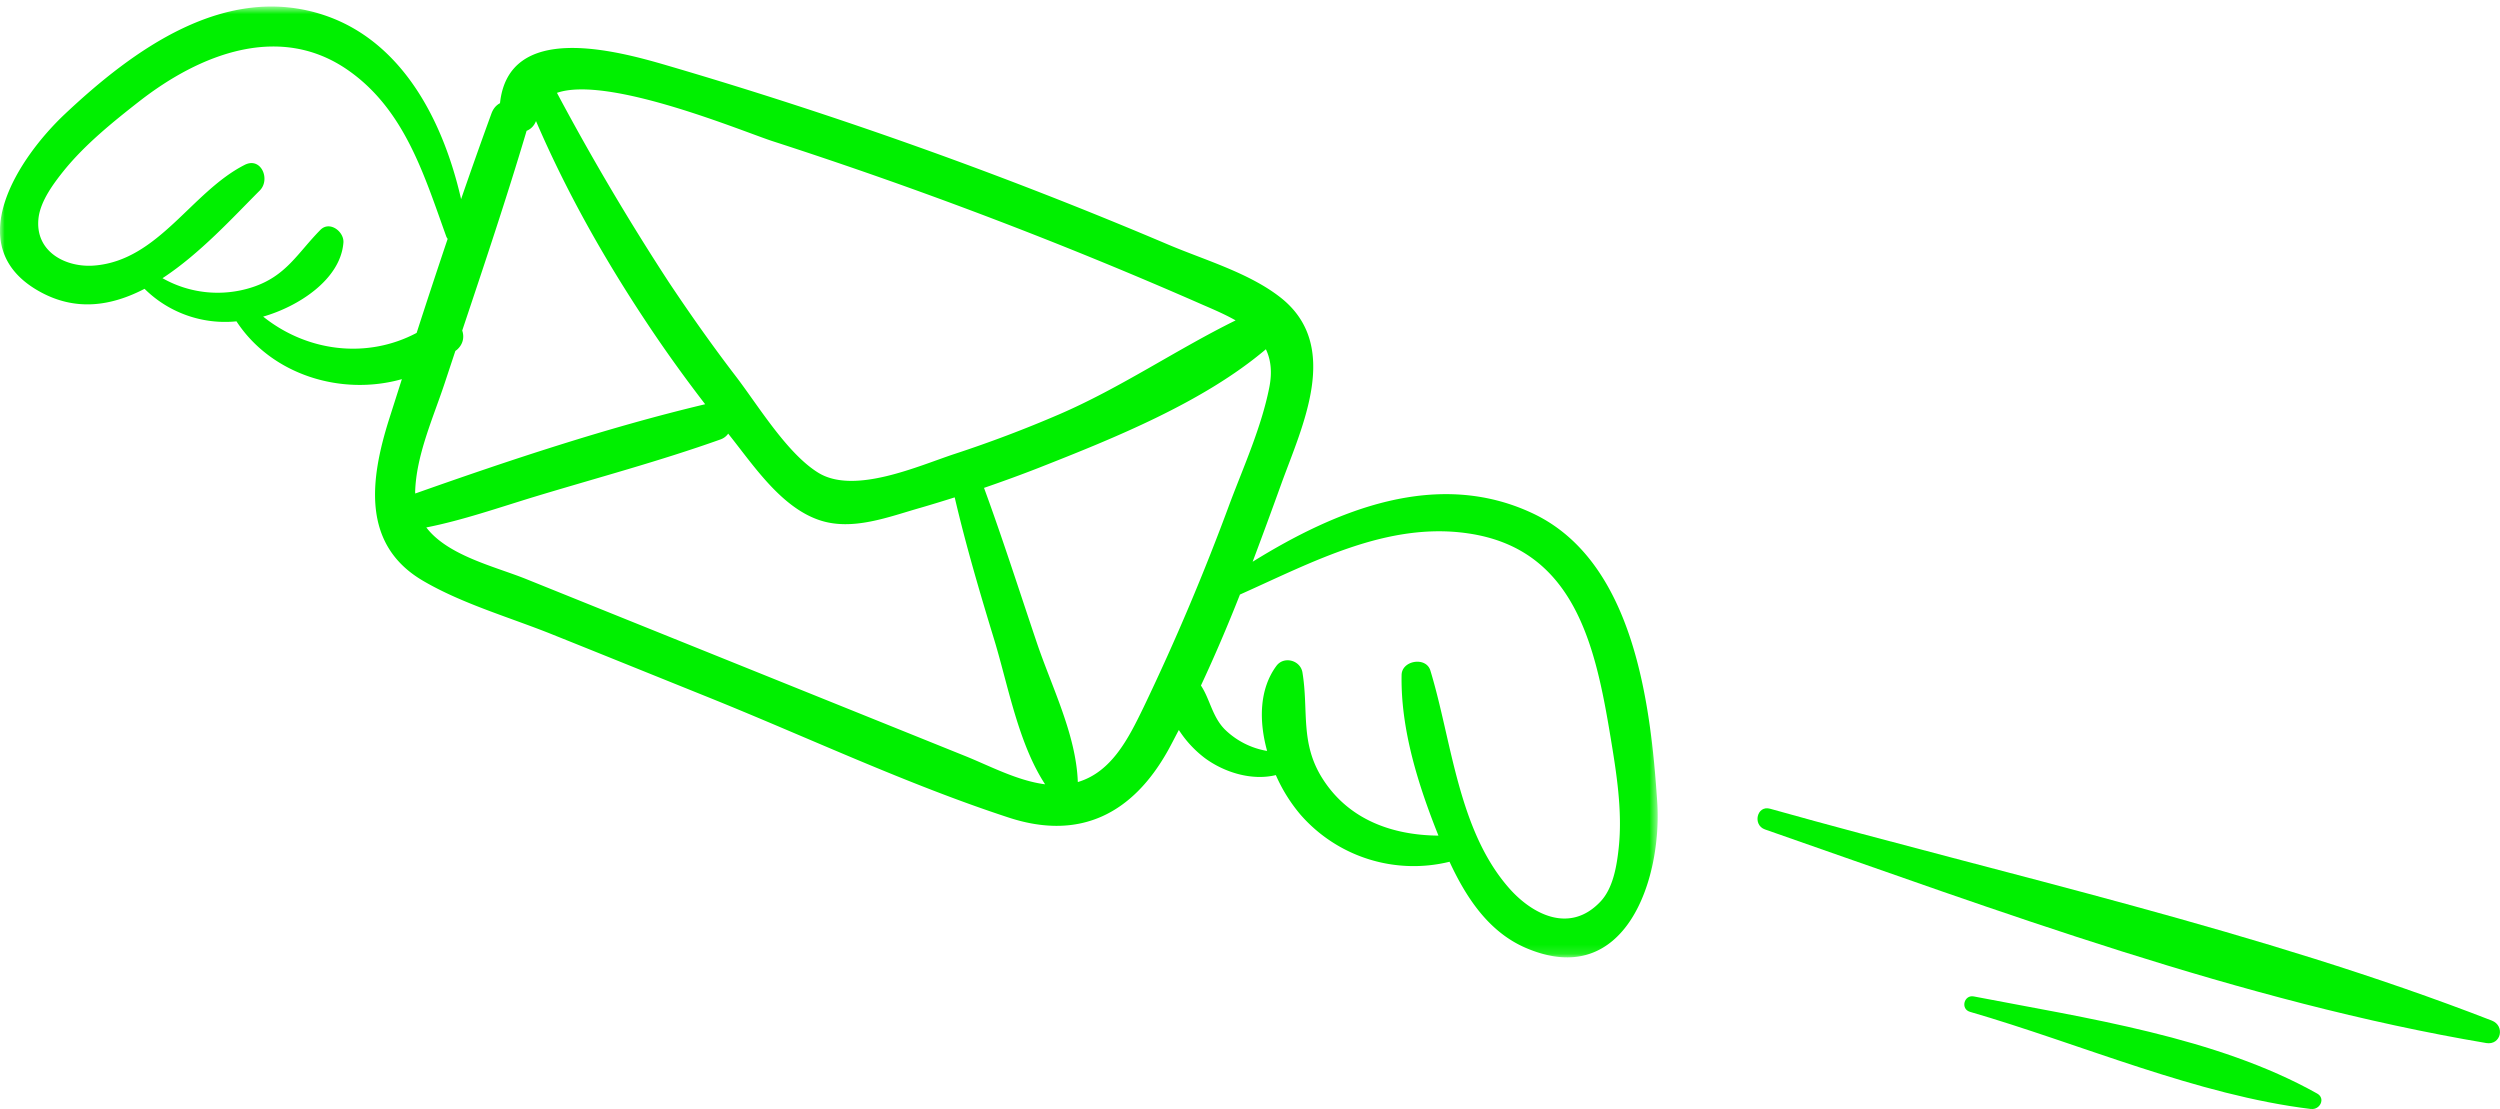 <svg xmlns="http://www.w3.org/2000/svg" fill="none" viewBox="0 0 266 118">
  <defs/>
  <mask id="a" width="177" height="102" x="0" y="0" maskUnits="userSpaceOnUse">
    <path fill="#fff" fill-rule="evenodd" d="M0 .7h176.38v101.16H0V.7z" clip-rule="evenodd"/>
  </mask>
  <g mask="url(#a)">
    <path fill="#00F000" fill-rule="evenodd" d="M170.26 95.96c-3.27 3.43-7.27 1.3-9.7-1.47-5.43-6.18-6.08-15.64-8.37-23.15-.46-1.5-3.03-1.08-3.06.47-.11 5.8 1.78 11.75 3.92 17.1-4.92-.04-9.58-1.7-12.35-6.09-2.39-3.78-1.45-7.2-2.12-11.27-.21-1.3-1.97-1.78-2.77-.7-1.83 2.48-1.87 5.86-.99 9.05a8.43 8.43 0 01-4.48-2.27c-1.36-1.36-1.6-3.25-2.56-4.69 1.48-3.17 2.86-6.4 4.15-9.68 7.6-3.39 15.65-7.77 24.26-6.51 11.34 1.64 13.56 11.95 15.16 21.61.64 3.86 1.3 7.95.88 11.86-.2 1.87-.58 4.3-1.97 5.74zm-48.6-20.67c-1.58 3.25-3.37 6.85-6.98 7.92-.18-5.07-2.8-10.16-4.4-14.94-1.84-5.45-3.6-10.96-5.58-16.36 1.97-.68 3.9-1.38 5.84-2.14 7.95-3.13 17.49-6.96 24.15-12.61.52 1.09.7 2.42.35 4.13-.83 4.14-2.67 8.25-4.16 12.19a251.12 251.12 0 01-9.22 21.81zm-19.09 5.1l-46.64-18.8c-3.3-1.32-8.3-2.48-10.57-5.47 3.82-.75 7.78-2.13 11.56-3.28 6.57-1.99 13.25-3.77 19.73-6.08.37-.13.64-.35.83-.62a.5.5 0 01.07.09c2.58 3.22 5.5 7.7 9.6 9.1 3.53 1.21 7.4-.34 10.82-1.31 1.2-.35 2.41-.72 3.61-1.1 1.2 5.14 2.7 10.22 4.24 15.26 1.46 4.84 2.55 10.95 5.38 15.27-2.98-.38-5.97-2-8.63-3.06zm-58.4-28c.1-3.92 1.9-7.88 3.12-11.55l1.16-3.5.15-.11c.7-.6.81-1.4.58-2.06 2.36-7.06 4.73-14.11 6.85-21.25.44-.18.8-.52 1-1.04 3.2 7.44 7.2 14.55 11.68 21.3 1.99 3.01 4.11 5.96 6.32 8.83-10.4 2.48-20.76 5.93-30.85 9.5v-.11zm38.06-37.36a484.46 484.46 0 0145.74 17.4c1.23.53 2.43 1.05 3.5 1.66-6.33 3.12-12.24 7.18-18.78 10a132.7 132.7 0 01-11.09 4.2c-3.79 1.24-10.7 4.4-14.55 2-3.32-2.05-6.42-7.2-8.75-10.24-2.5-3.26-4.86-6.61-7.14-10.03a265 265 0 01-11.9-20.14c5.47-1.9 19.87 4.15 22.97 5.15zM27.99 33.69c3.66-1.04 8.24-3.9 8.55-7.88.08-1.17-1.46-2.34-2.44-1.36-2.46 2.49-3.64 4.93-7.25 6.11a11.89 11.89 0 01-9.56-.96c3.99-2.61 7.55-6.53 10.35-9.33 1.17-1.17.14-3.63-1.62-2.72-5.65 2.88-9.14 10.12-15.93 10.7-3.04.27-6.41-1.44-5.99-5.06.22-1.83 1.62-3.7 2.74-5.09 2.25-2.76 5.18-5.13 7.97-7.31C21.24 5.77 29.85 2.3 37.22 7.6c5.89 4.22 7.94 11.12 10.27 17.58.04.1.1.17.14.24a818.04 818.04 0 00-3.3 10c-5.28 2.8-11.65 2.02-16.34-1.74zm148.34 51.63c-.7-10.49-2.5-25.6-13.21-30.68-10.18-4.82-20.92-.4-29.84 5.13a613.4 613.4 0 003.03-8.23c2.25-6.22 6.43-14.74-.03-19.86-3.34-2.64-8.1-4.01-11.97-5.65A484.94 484.94 0 0071 6.97c-5.58-1.64-16.88-4.65-17.8 4.01-.38.2-.7.54-.9 1.07a539.82 539.82 0 00-3.24 9.14c-1.88-8.25-6.21-16.82-14.64-19.6C23.94-1.86 14.16 5.31 6.92 12.12 2.05 16.7-4.31 26.16 4.09 30.95c3.9 2.23 7.73 1.63 11.29-.22a12.17 12.17 0 009.78 3.46c3.74 5.71 11.17 7.97 17.6 6.15l-1.38 4.33C39.39 51 38.45 57.95 45 61.79c4.22 2.48 9.36 3.93 13.88 5.76 5.49 2.2 10.97 4.42 16.46 6.63 10.6 4.27 21.14 9.26 31.99 12.81 7.56 2.48 13.18-.4 16.95-7.15.4-.72.76-1.45 1.15-2.17a11.7 11.7 0 002.78 3c2.07 1.52 4.98 2.42 7.54 1.8a17.1 17.1 0 002.64 4.23 15.98 15.98 0 0015.84 4.99c1.76 3.8 4.16 7.46 8.1 9.16 10.63 4.58 14.54-7.35 14-15.53z" clip-rule="evenodd"/>
  </g>
  <path fill="#00F000" fill-rule="evenodd" d="M264.54 110.98c-25.98-4.38-51.9-14.07-76.75-22.73-1.34-.47-.86-2.6.55-2.2 25.46 7.14 52.12 12.95 76.79 22.54 1.44.56.98 2.65-.6 2.39zM245.91 118c-12.1-1.46-24.58-6.94-36.3-10.34-1.04-.3-.64-1.84.4-1.64 11.88 2.3 25.83 4.32 36.53 10.33.94.52.29 1.76-.63 1.64z" clip-rule="evenodd"/>
</svg>

